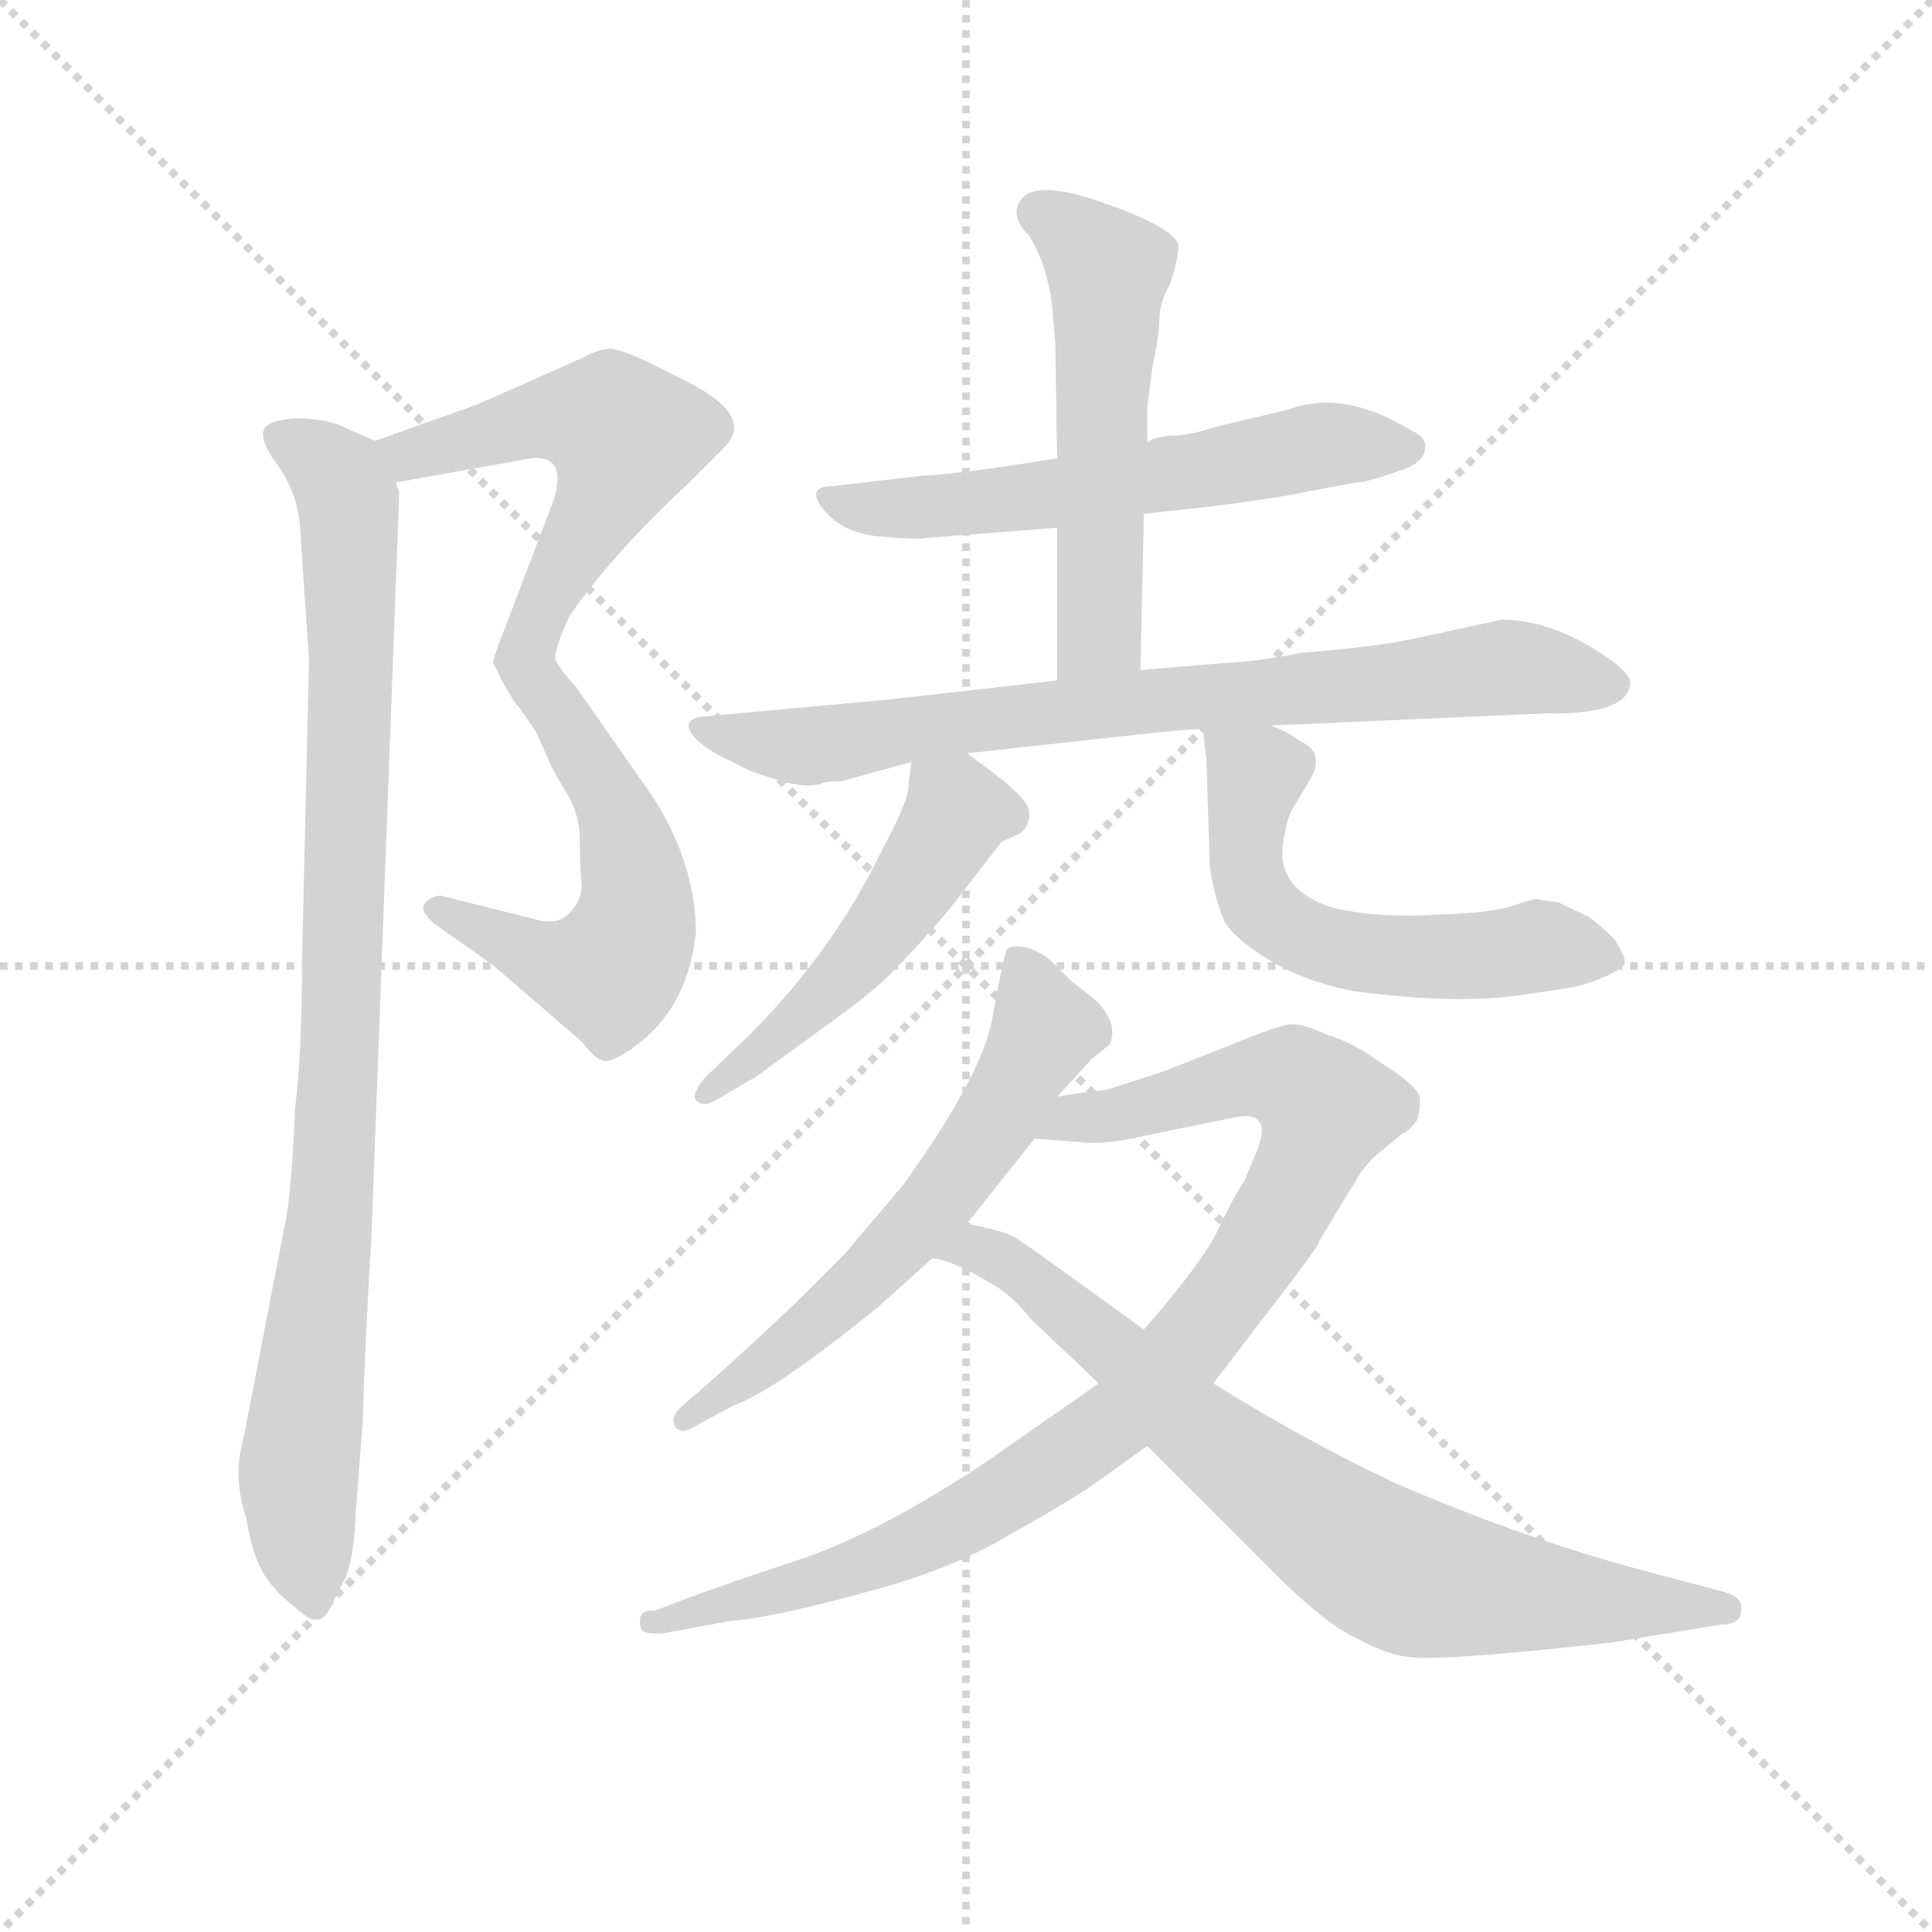 <svg version="1.1" viewBox="0 0 1024 1024" xmlns="http://www.w3.org/2000/svg">
  <g stroke="lightgray" stroke-dasharray="1,1" stroke-width="1" transform="scale(4, 4)">
    <line x1="0" y1="0" x2="256" y2="256"></line>
    <line x1="256" y1="0" x2="0" y2="256"></line>
    <line x1="128" y1="0" x2="128" y2="256"></line>
    <line x1="0" y1="128" x2="256" y2="128"></line>
  </g>
  <g transform="scale(0.92, -0.92) translate(60, -830)">
    <style type="text/css">
      
        @keyframes keyframes0 {
          from {
            stroke: blue;
            stroke-dashoffset: 551;
            stroke-width: 128;
          }
          64% {
            animation-timing-function: step-end;
            stroke: blue;
            stroke-dashoffset: 0;
            stroke-width: 128;
          }
          to {
            stroke: black;
            stroke-width: 1024;
          }
        }
        #make-me-a-hanzi-animation-0 {
          animation: keyframes0 0.698s both;
          animation-delay: 0s;
          animation-timing-function: linear;
        }
      
        @keyframes keyframes1 {
          from {
            stroke: blue;
            stroke-dashoffset: 552;
            stroke-width: 128;
          }
          64% {
            animation-timing-function: step-end;
            stroke: blue;
            stroke-dashoffset: 0;
            stroke-width: 128;
          }
          to {
            stroke: black;
            stroke-width: 1024;
          }
        }
        #make-me-a-hanzi-animation-1 {
          animation: keyframes1 0.699s both;
          animation-delay: 0.698s;
          animation-timing-function: linear;
        }
      
        @keyframes keyframes2 {
          from {
            stroke: blue;
            stroke-dashoffset: 948;
            stroke-width: 128;
          }
          76% {
            animation-timing-function: step-end;
            stroke: blue;
            stroke-dashoffset: 0;
            stroke-width: 128;
          }
          to {
            stroke: black;
            stroke-width: 1024;
          }
        }
        #make-me-a-hanzi-animation-2 {
          animation: keyframes2 1.021s both;
          animation-delay: 1.398s;
          animation-timing-function: linear;
        }
      
        @keyframes keyframes3 {
          from {
            stroke: blue;
            stroke-dashoffset: 585;
            stroke-width: 128;
          }
          66% {
            animation-timing-function: step-end;
            stroke: blue;
            stroke-dashoffset: 0;
            stroke-width: 128;
          }
          to {
            stroke: black;
            stroke-width: 1024;
          }
        }
        #make-me-a-hanzi-animation-3 {
          animation: keyframes3 0.726s both;
          animation-delay: 2.419s;
          animation-timing-function: linear;
        }
      
        @keyframes keyframes4 {
          from {
            stroke: blue;
            stroke-dashoffset: 547;
            stroke-width: 128;
          }
          64% {
            animation-timing-function: step-end;
            stroke: blue;
            stroke-dashoffset: 0;
            stroke-width: 128;
          }
          to {
            stroke: black;
            stroke-width: 1024;
          }
        }
        #make-me-a-hanzi-animation-4 {
          animation: keyframes4 0.695s both;
          animation-delay: 3.145s;
          animation-timing-function: linear;
        }
      
        @keyframes keyframes5 {
          from {
            stroke: blue;
            stroke-dashoffset: 782;
            stroke-width: 128;
          }
          72% {
            animation-timing-function: step-end;
            stroke: blue;
            stroke-dashoffset: 0;
            stroke-width: 128;
          }
          to {
            stroke: black;
            stroke-width: 1024;
          }
        }
        #make-me-a-hanzi-animation-5 {
          animation: keyframes5 0.886s both;
          animation-delay: 3.84s;
          animation-timing-function: linear;
        }
      
        @keyframes keyframes6 {
          from {
            stroke: blue;
            stroke-dashoffset: 505;
            stroke-width: 128;
          }
          62% {
            animation-timing-function: step-end;
            stroke: blue;
            stroke-dashoffset: 0;
            stroke-width: 128;
          }
          to {
            stroke: black;
            stroke-width: 1024;
          }
        }
        #make-me-a-hanzi-animation-6 {
          animation: keyframes6 0.661s both;
          animation-delay: 4.727s;
          animation-timing-function: linear;
        }
      
        @keyframes keyframes7 {
          from {
            stroke: blue;
            stroke-dashoffset: 571;
            stroke-width: 128;
          }
          65% {
            animation-timing-function: step-end;
            stroke: blue;
            stroke-dashoffset: 0;
            stroke-width: 128;
          }
          to {
            stroke: black;
            stroke-width: 1024;
          }
        }
        #make-me-a-hanzi-animation-7 {
          animation: keyframes7 0.715s both;
          animation-delay: 5.388s;
          animation-timing-function: linear;
        }
      
        @keyframes keyframes8 {
          from {
            stroke: blue;
            stroke-dashoffset: 610;
            stroke-width: 128;
          }
          67% {
            animation-timing-function: step-end;
            stroke: blue;
            stroke-dashoffset: 0;
            stroke-width: 128;
          }
          to {
            stroke: black;
            stroke-width: 1024;
          }
        }
        #make-me-a-hanzi-animation-8 {
          animation: keyframes8 0.746s both;
          animation-delay: 6.102s;
          animation-timing-function: linear;
        }
      
        @keyframes keyframes9 {
          from {
            stroke: blue;
            stroke-dashoffset: 941;
            stroke-width: 128;
          }
          75% {
            animation-timing-function: step-end;
            stroke: blue;
            stroke-dashoffset: 0;
            stroke-width: 128;
          }
          to {
            stroke: black;
            stroke-width: 1024;
          }
        }
        #make-me-a-hanzi-animation-9 {
          animation: keyframes9 1.016s both;
          animation-delay: 6.849s;
          animation-timing-function: linear;
        }
      
        @keyframes keyframes10 {
          from {
            stroke: blue;
            stroke-dashoffset: 774;
            stroke-width: 128;
          }
          72% {
            animation-timing-function: step-end;
            stroke: blue;
            stroke-dashoffset: 0;
            stroke-width: 128;
          }
          to {
            stroke: black;
            stroke-width: 1024;
          }
        }
        #make-me-a-hanzi-animation-10 {
          animation: keyframes10 0.88s both;
          animation-delay: 7.865s;
          animation-timing-function: linear;
        }
      
    </style>
    
      <path d="M 168 552 L 246 566 Q 267 568 259 542 L 232 471 Q 224 451 224 448 L 232 433 C 246 407 254 421 260 450 Q 259 455 268 475 Q 292 510 336 551 L 357 572 Q 377 591 330 613 Q 298 630 290 629 Q 283 628 276 624 L 215 597 L 156 576 C 128 566 138 547 168 552 Z" fill="lightgray"></path>
    
      <path d="M 232 433 L 249 408 L 257 390 Q 258 387 266 374 Q 274 361 274 347 Q 274 332 275 322 Q 276 312 268 304 Q 261 296 246 301 L 194 314 Q 189 314 185 310 Q 181 306 190 298 L 224 274 L 275 230 Q 283 220 287 219 Q 292 217 307 228 Q 337 251 341 294 Q 340 334 316 371 L 272 434 Q 262 445 260 450 C 244 475 215 458 232 433 Z" fill="lightgray"></path>
    
      <path d="M 113 524 L 118 450 L 114 276 Q 114 225 110 191 Q 108 146 105 129 L 80 0 Q 74 -21 82 -45 Q 85 -64 91 -75 Q 97 -86 110 -96 Q 119 -104 122 -103 Q 127 -104 132 -93 L 139 -79 Q 144 -67 145 -41 L 149 12 Q 150 51 154 118 L 170 546 L 168 552 C 167 571 167 571 156 576 L 138 584 Q 130 588 114 589 Q 98 589 93 584 Q 88 578 100 562 Q 112 545 113 524 Z" fill="lightgray"></path>
    
      <path d="M 549 566 L 524 562 Q 491 557 472 556 L 420 550 Q 404 550 414 537 Q 425 523 446 521 Q 467 519 473 520 L 549 526 L 599 534 L 636 538 Q 676 543 694 547 L 721 552 Q 727 552 744 558 Q 761 563 761 572 Q 762 578 753 582 Q 714 606 682 594 L 640 584 Q 625 579 614 579 Q 604 578 601 575 L 549 566 Z" fill="lightgray"></path>
    
      <path d="M 601 575 L 601 596 L 604 619 Q 608 637 608 648 Q 609 658 614 666 Q 619 682 619 688 Q 618 698 579 712 Q 541 726 530 717 Q 520 707 533 694 Q 543 678 546 655 L 548 632 L 549 566 L 549 526 L 549 438 C 549 408 596 414 597 444 L 599 534 L 601 575 Z" fill="lightgray"></path>
    
      <path d="M 549 438 L 452 427 L 343 417 Q 334 415 338 408 Q 343 400 360 392 L 372 386 Q 402 375 410 378 L 412 378 Q 415 380 425 380 L 465 391 L 497 396 L 597 407 Q 625 410 633 410 L 672 412 L 830 419 Q 876 418 879 435 Q 881 440 869 449 Q 836 473 805 473 L 759 463 Q 732 457 690 454 Q 666 449 645 448 L 597 444 L 549 438 Z" fill="lightgray"></path>
    
      <path d="M 465 391 L 463 374 Q 461 364 448 340 Q 420 282 372 234 L 347 210 Q 338 200 341 196 Q 345 192 352 196 L 376 210 L 413 237 Q 444 259 455 271 Q 467 283 486 305 L 517 345 L 528 350 Q 533 354 533 362 Q 533 369 512 385 L 497 396 C 473 414 468 417 465 391 Z" fill="lightgray"></path>
    
      <path d="M 633 410 L 635 393 L 637 331 Q 639 315 645 300 Q 650 290 671 277 Q 693 264 720 259 Q 781 251 818 257 L 845 261 Q 858 264 866 268 Q 875 272 876 275 Q 877 278 870 289 Q 861 298 855 302 L 838 310 L 825 312 Q 823 312 811 308 Q 799 304 766 303 Q 734 301 708 307 Q 676 317 679 343 Q 681 357 684 363 L 693 378 Q 705 396 689 403 Q 683 408 672 412 C 645 424 631 430 633 410 Z" fill="lightgray"></path>
    
      <path d="M 497 125 L 536 174 L 549 198 L 569 220 L 579 228 Q 585 240 571 254 L 557 265 L 547 275 Q 541 281 532 284 Q 523 286 520 283 Q 518 278 512 245 Q 507 212 460 147 L 427 108 Q 391 71 348 33 L 333 20 Q 326 14 329 8 Q 332 4 338 7 L 362 20 Q 387 29 447 78 L 477 105 L 497 125 Z" fill="lightgray"></path>
    
      <path d="M 536 174 L 563 172 Q 575 170 601 176 L 650 186 Q 676 192 662 162 L 657 150 Q 651 141 642 122 Q 633 103 599 64 L 573 33 L 507 -13 Q 445 -54 399 -69 Q 354 -84 338 -90 L 317 -98 Q 307 -97 309 -107 Q 309 -112 322 -111 L 360 -104 Q 385 -102 436 -88 Q 487 -75 522 -54 Q 547 -40 566 -28 L 601 -3 L 639 33 L 668 71 Q 700 112 700 115 L 723 153 Q 730 163 736 167 L 748 177 Q 750 177 756 184 Q 758 188 758 196 Q 759 203 738 216 Q 719 230 704 234 Q 692 240 684 240 Q 676 239 654 230 L 611 213 L 577 202 Q 557 200 549 198 C 519 193 506 176 536 174 Z" fill="lightgray"></path>
    
      <path d="M 599 64 Q 533 112 525 117 Q 518 121 497 125 C 468 132 448 114 477 105 Q 483 105 498 98 L 512 90 Q 523 84 534 70 L 573 33 L 601 -3 L 667 -69 Q 703 -106 722 -114 Q 740 -124 755 -125 Q 771 -126 823 -121 Q 875 -116 876 -115 L 931 -106 Q 943 -106 943 -98 Q 944 -94 941 -91 Q 938 -88 929 -86 L 880 -73 Q 815 -55 745 -25 Q 690 1 639 33 L 599 64 Z" fill="lightgray"></path>
    
    
      <clipPath id="make-me-a-hanzi-clip-0">
        <path d="M 168 552 L 246 566 Q 267 568 259 542 L 232 471 Q 224 451 224 448 L 232 433 C 246 407 254 421 260 450 Q 259 455 268 475 Q 292 510 336 551 L 357 572 Q 377 591 330 613 Q 298 630 290 629 Q 283 628 276 624 L 215 597 L 156 576 C 128 566 138 547 168 552 Z"></path>
      </clipPath>
      <path clip-path="url(#make-me-a-hanzi-clip-0)" d="M 165 573 L 189 570 L 255 589 L 285 588 L 301 576 L 235 439" fill="none" id="make-me-a-hanzi-animation-0" stroke-dasharray="423 846" stroke-linecap="round"></path>
    
      <clipPath id="make-me-a-hanzi-clip-1">
        <path d="M 232 433 L 249 408 L 257 390 Q 258 387 266 374 Q 274 361 274 347 Q 274 332 275 322 Q 276 312 268 304 Q 261 296 246 301 L 194 314 Q 189 314 185 310 Q 181 306 190 298 L 224 274 L 275 230 Q 283 220 287 219 Q 292 217 307 228 Q 337 251 341 294 Q 340 334 316 371 L 272 434 Q 262 445 260 450 C 244 475 215 458 232 433 Z"></path>
      </clipPath>
      <path clip-path="url(#make-me-a-hanzi-clip-1)" d="M 240 430 L 256 428 L 294 365 L 306 319 L 304 292 L 291 270 L 279 271 L 253 277 L 192 306" fill="none" id="make-me-a-hanzi-animation-1" stroke-dasharray="424 848" stroke-linecap="round"></path>
    
      <clipPath id="make-me-a-hanzi-clip-2">
        <path d="M 113 524 L 118 450 L 114 276 Q 114 225 110 191 Q 108 146 105 129 L 80 0 Q 74 -21 82 -45 Q 85 -64 91 -75 Q 97 -86 110 -96 Q 119 -104 122 -103 Q 127 -104 132 -93 L 139 -79 Q 144 -67 145 -41 L 149 12 Q 150 51 154 118 L 170 546 L 168 552 C 167 571 167 571 156 576 L 138 584 Q 130 588 114 589 Q 98 589 93 584 Q 88 578 100 562 Q 112 545 113 524 Z"></path>
      </clipPath>
      <path clip-path="url(#make-me-a-hanzi-clip-2)" d="M 100 579 L 132 558 L 142 523 L 135 206 L 129 110 L 112 -13 L 121 -92" fill="none" id="make-me-a-hanzi-animation-2" stroke-dasharray="820 1640" stroke-linecap="round"></path>
    
      <clipPath id="make-me-a-hanzi-clip-3">
        <path d="M 549 566 L 524 562 Q 491 557 472 556 L 420 550 Q 404 550 414 537 Q 425 523 446 521 Q 467 519 473 520 L 549 526 L 599 534 L 636 538 Q 676 543 694 547 L 721 552 Q 727 552 744 558 Q 761 563 761 572 Q 762 578 753 582 Q 714 606 682 594 L 640 584 Q 625 579 614 579 Q 604 578 601 575 L 549 566 Z"></path>
      </clipPath>
      <path clip-path="url(#make-me-a-hanzi-clip-3)" d="M 425 540 L 525 542 L 703 574 L 751 572" fill="none" id="make-me-a-hanzi-animation-3" stroke-dasharray="457 914" stroke-linecap="round"></path>
    
      <clipPath id="make-me-a-hanzi-clip-4">
        <path d="M 601 575 L 601 596 L 604 619 Q 608 637 608 648 Q 609 658 614 666 Q 619 682 619 688 Q 618 698 579 712 Q 541 726 530 717 Q 520 707 533 694 Q 543 678 546 655 L 548 632 L 549 566 L 549 526 L 549 438 C 549 408 596 414 597 444 L 599 534 L 601 575 Z"></path>
      </clipPath>
      <path clip-path="url(#make-me-a-hanzi-clip-4)" d="M 538 708 L 579 675 L 574 466 L 554 445" fill="none" id="make-me-a-hanzi-animation-4" stroke-dasharray="419 838" stroke-linecap="round"></path>
    
      <clipPath id="make-me-a-hanzi-clip-5">
        <path d="M 549 438 L 452 427 L 343 417 Q 334 415 338 408 Q 343 400 360 392 L 372 386 Q 402 375 410 378 L 412 378 Q 415 380 425 380 L 465 391 L 497 396 L 597 407 Q 625 410 633 410 L 672 412 L 830 419 Q 876 418 879 435 Q 881 440 869 449 Q 836 473 805 473 L 759 463 Q 732 457 690 454 Q 666 449 645 448 L 597 444 L 549 438 Z"></path>
      </clipPath>
      <path clip-path="url(#make-me-a-hanzi-clip-5)" d="M 347 409 L 405 400 L 593 426 L 809 446 L 869 436" fill="none" id="make-me-a-hanzi-animation-5" stroke-dasharray="654 1308" stroke-linecap="round"></path>
    
      <clipPath id="make-me-a-hanzi-clip-6">
        <path d="M 465 391 L 463 374 Q 461 364 448 340 Q 420 282 372 234 L 347 210 Q 338 200 341 196 Q 345 192 352 196 L 376 210 L 413 237 Q 444 259 455 271 Q 467 283 486 305 L 517 345 L 528 350 Q 533 354 533 362 Q 533 369 512 385 L 497 396 C 473 414 468 417 465 391 Z"></path>
      </clipPath>
      <path clip-path="url(#make-me-a-hanzi-clip-6)" d="M 471 386 L 491 362 L 463 314 L 412 254 L 347 202" fill="none" id="make-me-a-hanzi-animation-6" stroke-dasharray="377 754" stroke-linecap="round"></path>
    
      <clipPath id="make-me-a-hanzi-clip-7">
        <path d="M 633 410 L 635 393 L 637 331 Q 639 315 645 300 Q 650 290 671 277 Q 693 264 720 259 Q 781 251 818 257 L 845 261 Q 858 264 866 268 Q 875 272 876 275 Q 877 278 870 289 Q 861 298 855 302 L 838 310 L 825 312 Q 823 312 811 308 Q 799 304 766 303 Q 734 301 708 307 Q 676 317 679 343 Q 681 357 684 363 L 693 378 Q 705 396 689 403 Q 683 408 672 412 C 645 424 631 430 633 410 Z"></path>
      </clipPath>
      <path clip-path="url(#make-me-a-hanzi-clip-7)" d="M 640 406 L 663 381 L 660 321 L 677 298 L 731 280 L 831 285 L 866 279" fill="none" id="make-me-a-hanzi-animation-7" stroke-dasharray="443 886" stroke-linecap="round"></path>
    
      <clipPath id="make-me-a-hanzi-clip-8">
        <path d="M 497 125 L 536 174 L 549 198 L 569 220 L 579 228 Q 585 240 571 254 L 557 265 L 547 275 Q 541 281 532 284 Q 523 286 520 283 Q 518 278 512 245 Q 507 212 460 147 L 427 108 Q 391 71 348 33 L 333 20 Q 326 14 329 8 Q 332 4 338 7 L 362 20 Q 387 29 447 78 L 477 105 L 497 125 Z"></path>
      </clipPath>
      <path clip-path="url(#make-me-a-hanzi-clip-8)" d="M 526 278 L 542 237 L 513 182 L 478 134 L 429 83 L 334 13" fill="none" id="make-me-a-hanzi-animation-8" stroke-dasharray="482 964" stroke-linecap="round"></path>
    
      <clipPath id="make-me-a-hanzi-clip-9">
        <path d="M 536 174 L 563 172 Q 575 170 601 176 L 650 186 Q 676 192 662 162 L 657 150 Q 651 141 642 122 Q 633 103 599 64 L 573 33 L 507 -13 Q 445 -54 399 -69 Q 354 -84 338 -90 L 317 -98 Q 307 -97 309 -107 Q 309 -112 322 -111 L 360 -104 Q 385 -102 436 -88 Q 487 -75 522 -54 Q 547 -40 566 -28 L 601 -3 L 639 33 L 668 71 Q 700 112 700 115 L 723 153 Q 730 163 736 167 L 748 177 Q 750 177 756 184 Q 758 188 758 196 Q 759 203 738 216 Q 719 230 704 234 Q 692 240 684 240 Q 676 239 654 230 L 611 213 L 577 202 Q 557 200 549 198 C 519 193 506 176 536 174 Z"></path>
      </clipPath>
      <path clip-path="url(#make-me-a-hanzi-clip-9)" d="M 543 178 L 557 186 L 577 186 L 672 210 L 687 207 L 704 191 L 688 148 L 656 94 L 590 18 L 469 -59 L 405 -83 L 317 -106" fill="none" id="make-me-a-hanzi-animation-9" stroke-dasharray="813 1626" stroke-linecap="round"></path>
    
      <clipPath id="make-me-a-hanzi-clip-10">
        <path d="M 599 64 Q 533 112 525 117 Q 518 121 497 125 C 468 132 448 114 477 105 Q 483 105 498 98 L 512 90 Q 523 84 534 70 L 573 33 L 601 -3 L 667 -69 Q 703 -106 722 -114 Q 740 -124 755 -125 Q 771 -126 823 -121 Q 875 -116 876 -115 L 931 -106 Q 943 -106 943 -98 Q 944 -94 941 -91 Q 938 -88 929 -86 L 880 -73 Q 815 -55 745 -25 Q 690 1 639 33 L 599 64 Z"></path>
      </clipPath>
      <path clip-path="url(#make-me-a-hanzi-clip-10)" d="M 482 110 L 503 112 L 534 93 L 637 0 L 739 -72 L 792 -86 L 934 -97" fill="none" id="make-me-a-hanzi-animation-10" stroke-dasharray="646 1292" stroke-linecap="round"></path>
    
  </g>
</svg>